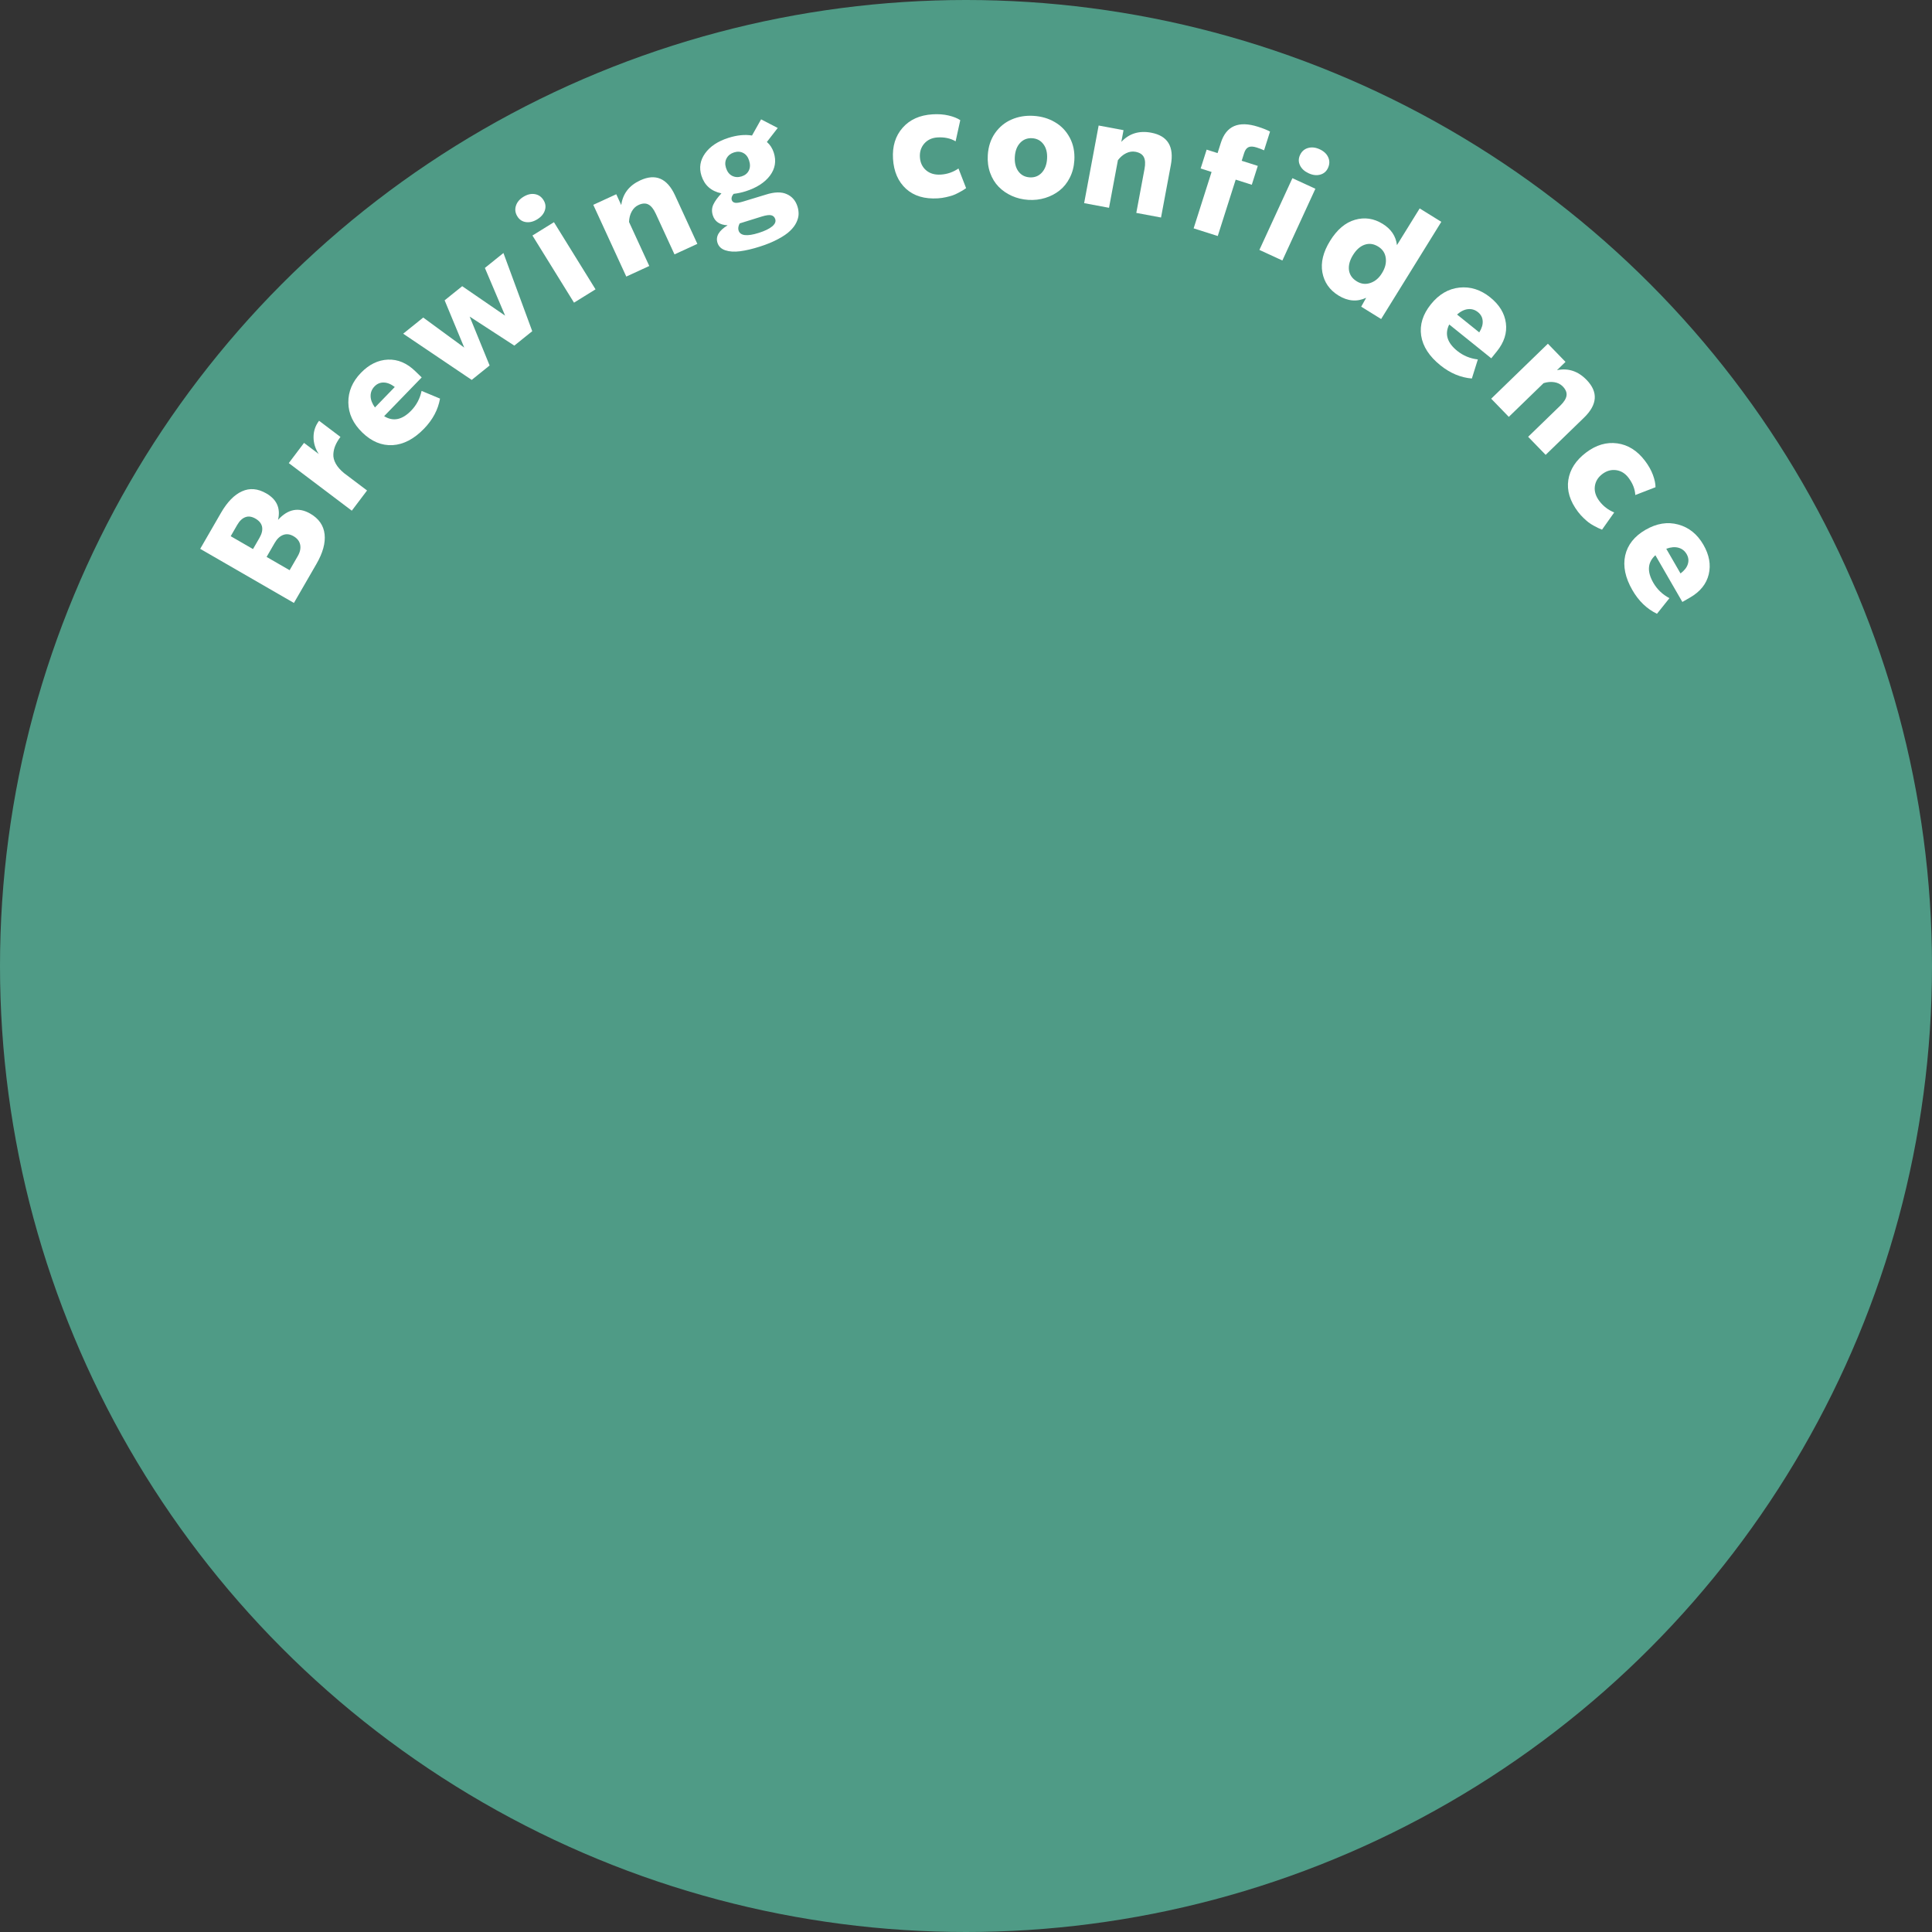 <svg width="427" height="427" viewBox="0 0 427 427" fill="none" xmlns="http://www.w3.org/2000/svg">
<rect x="0" y="0" width="427" height="427" fill="#333333" stroke="none"/>
<circle cx="213.5" cy="213.5" r="213.5" fill="#4F9B86"/>
<path d="M61.449 114.897C63.632 112.498 66.006 112.038 68.57 113.519C70.46 114.61 71.517 116.125 71.739 118.065C71.958 119.989 71.36 122.176 69.945 124.627L64.961 133.26L44.247 121.301L48.828 113.366C50.226 110.944 51.779 109.352 53.485 108.589C55.188 107.812 56.979 107.966 58.859 109.052C61.186 110.395 62.05 112.344 61.449 114.897ZM52.419 116.028L50.988 118.507L55.918 121.353L57.349 118.874C57.87 117.972 58.061 117.158 57.923 116.432C57.775 115.701 57.288 115.097 56.462 114.62C55.654 114.154 54.911 114.048 54.233 114.302C53.545 114.55 52.941 115.126 52.419 116.028ZM64.009 126.025L65.811 122.905C66.321 122.021 66.499 121.187 66.344 120.401C66.19 119.616 65.7 118.985 64.873 118.507C64.076 118.047 63.312 117.954 62.583 118.23C61.854 118.506 61.235 119.085 60.725 119.968L58.923 123.088L64.009 126.025Z" fill="white"/>
<path d="M67.195 97.887L70.451 100.345C69.687 99.191 69.303 97.953 69.298 96.63C69.292 95.292 69.698 94.081 70.518 92.995L75.244 96.564C74.755 97.212 74.381 97.843 74.122 98.459C73.861 99.059 73.712 99.702 73.675 100.389C73.638 101.075 73.817 101.774 74.214 102.486C74.611 103.198 75.221 103.892 76.043 104.568L81.123 108.405L77.753 112.868L63.825 102.35L67.195 97.887Z" fill="white"/>
<path d="M91.772 82.03L93.201 83.415L84.899 91.978C86.888 93.219 88.882 92.808 90.883 90.745C92.051 89.541 92.816 88.09 93.177 86.394L97.252 88.099C96.824 90.541 95.644 92.758 93.713 94.75C91.507 97.025 89.195 98.236 86.777 98.382C84.36 98.512 82.127 97.585 80.08 95.6C78.049 93.63 77.018 91.424 76.989 88.982C76.959 86.539 77.886 84.345 79.772 82.401C81.574 80.543 83.564 79.57 85.742 79.482C87.92 79.394 89.93 80.243 91.772 82.03ZM82.773 85.403C82.193 86.001 81.905 86.707 81.91 87.521C81.915 88.336 82.234 89.18 82.868 90.054L87.254 85.531C86.391 84.877 85.572 84.549 84.796 84.545C84.02 84.526 83.346 84.812 82.773 85.403Z" fill="white"/>
<path d="M111.64 69.765L107.165 59.219L111.266 55.919L117.633 73.198L113.673 76.385L103.802 69.97L108.213 80.778L104.253 83.965L89.108 73.75L93.542 70.182L102.604 76.825L98.271 66.376L102.154 63.252L111.64 69.765Z" fill="white"/>
<path d="M118.747 48.469C117.898 48.994 117.065 49.2 116.247 49.088C115.429 48.975 114.795 48.555 114.345 47.828C113.877 47.072 113.77 46.294 114.022 45.493C114.274 44.692 114.824 44.029 115.673 43.504C116.54 42.967 117.383 42.767 118.204 42.904C119.024 43.041 119.668 43.487 120.135 44.243C120.585 44.97 120.679 45.725 120.415 46.507C120.161 47.284 119.605 47.938 118.747 48.469ZM126.865 66.892L117.677 52.053L122.432 49.108L131.62 63.948L126.865 66.892Z" fill="white"/>
<path d="M141.508 39.858C144.895 38.299 147.458 39.408 149.195 43.184L154.124 53.899L149.073 56.223L144.948 47.256C144.462 46.2 143.918 45.515 143.314 45.201C142.707 44.877 141.974 44.912 141.118 45.306C140.48 45.6 139.978 46.084 139.613 46.759C139.253 47.42 139.056 48.186 139.023 49.059L143.499 58.787L138.418 61.125L131.123 45.269L136.204 42.931L137.304 45.323C137.646 42.811 139.047 40.99 141.508 39.858Z" fill="white"/>
<path d="M164.236 44.544L169.257 43.015C171.159 42.41 172.694 42.371 173.863 42.897C175.038 43.409 175.834 44.318 176.249 45.624C176.432 46.199 176.516 46.771 176.502 47.34C176.487 47.908 176.324 48.518 176.013 49.169C175.703 49.821 175.233 50.442 174.604 51.033C173.989 51.632 173.11 52.233 171.967 52.839C170.839 53.451 169.496 54.005 167.939 54.5C166.287 55.025 164.826 55.369 163.554 55.532C162.293 55.692 161.212 55.621 160.311 55.321C159.41 55.021 158.831 54.468 158.575 53.664C158.13 52.263 158.876 50.973 160.814 49.792C159.074 49.713 157.982 48.978 157.54 47.589C157.271 46.742 157.311 45.947 157.662 45.202C158.019 44.444 158.615 43.622 159.449 42.735C157.18 42.26 155.708 40.961 155.033 38.84C154.472 37.074 154.74 35.423 155.84 33.888C156.94 32.353 158.66 31.213 161.001 30.468C162.903 29.863 164.638 29.691 166.206 29.952L168.211 26.379L171.889 28.282L169.49 31.375C170.203 31.989 170.714 32.781 171.023 33.753C171.608 35.593 171.323 37.283 170.168 38.824C169.009 40.355 167.217 41.506 164.793 42.278C163.936 42.55 163.052 42.739 162.142 42.845C161.73 43.321 161.592 43.774 161.728 44.202C161.834 44.536 162.078 44.741 162.458 44.816C162.836 44.88 163.428 44.789 164.236 44.544ZM164.275 33.811C163.665 33.487 162.984 33.445 162.232 33.684C161.479 33.924 160.932 34.357 160.591 34.983C160.249 35.61 160.205 36.32 160.457 37.114C160.723 37.95 161.173 38.532 161.807 38.86C162.451 39.185 163.154 39.226 163.917 38.983C164.67 38.743 165.199 38.31 165.506 37.683C165.813 37.056 165.834 36.325 165.568 35.489C165.312 34.684 164.881 34.125 164.275 33.811ZM167.715 51.464C169.032 51.045 170.009 50.573 170.648 50.047C171.286 49.522 171.517 48.983 171.341 48.429C171.195 47.969 170.897 47.684 170.448 47.574C170.002 47.474 169.317 47.565 168.394 47.847L163.478 49.377C163.171 49.969 163.09 50.49 163.233 50.939C163.608 52.12 165.102 52.295 167.715 51.464Z" fill="white"/>
<path d="M197.368 35.102C197.198 32.333 197.903 30.048 199.484 28.247C201.075 26.435 203.283 25.442 206.107 25.268C207.398 25.188 208.579 25.275 209.65 25.527C210.72 25.78 211.582 26.122 212.235 26.555L211.205 31.233C210.076 30.566 208.74 30.281 207.196 30.376C205.981 30.451 205.009 30.901 204.28 31.726C203.562 32.55 203.239 33.553 203.312 34.736C203.387 35.951 203.842 36.917 204.677 37.635C205.513 38.352 206.598 38.67 207.934 38.587C209.346 38.5 210.647 38.052 211.839 37.242L213.525 41.588C213.113 41.855 212.843 42.031 212.717 42.116C212.6 42.189 212.297 42.356 211.808 42.617C211.319 42.878 210.891 43.069 210.525 43.191C210.17 43.312 209.694 43.44 209.098 43.575C208.513 43.71 207.909 43.797 207.285 43.836C204.34 44.017 201.995 43.316 200.249 41.731C198.503 40.136 197.543 37.926 197.368 35.102Z" fill="white"/>
<path d="M231.016 43.746C229.829 44.113 228.584 44.256 227.281 44.175C225.979 44.095 224.761 43.8 223.627 43.291C222.494 42.781 221.519 42.106 220.703 41.264C219.887 40.423 219.264 39.401 218.832 38.199C218.402 36.986 218.23 35.679 218.316 34.278C218.431 32.406 218.965 30.785 219.918 29.415C220.881 28.047 222.102 27.045 223.581 26.411C225.06 25.766 226.675 25.498 228.427 25.606C230.189 25.714 231.764 26.18 233.153 27.001C234.553 27.813 235.647 28.957 236.435 30.434C237.223 31.911 237.559 33.586 237.444 35.457C237.358 36.858 237.021 38.134 236.433 39.285C235.858 40.425 235.108 41.362 234.183 42.096C233.259 42.83 232.203 43.38 231.016 43.746ZM227.588 39.2C228.65 39.266 229.533 38.925 230.239 38.177C230.945 37.419 231.338 36.388 231.418 35.086C231.499 33.783 231.235 32.718 230.627 31.889C230.018 31.06 229.183 30.613 228.122 30.548C227.06 30.482 226.176 30.823 225.471 31.571C224.766 32.319 224.373 33.344 224.292 34.646C224.211 35.96 224.47 37.03 225.067 37.858C225.675 38.687 226.515 39.134 227.588 39.2Z" fill="white"/>
<path d="M254.419 29.325C258.085 30.011 259.535 32.396 258.772 36.481L256.604 48.075L251.139 47.054L252.953 37.352C253.166 36.209 253.118 35.335 252.807 34.73C252.498 34.115 251.88 33.721 250.953 33.547C250.263 33.418 249.574 33.524 248.885 33.864C248.21 34.195 247.606 34.707 247.075 35.4L245.108 45.926L239.61 44.898L242.817 27.742L248.315 28.77L247.831 31.357C249.561 29.505 251.757 28.828 254.419 29.325Z" fill="white"/>
<path d="M277.732 32.595C276.969 32.352 276.372 32.329 275.941 32.526C275.51 32.723 275.19 33.15 274.981 33.809L274.432 35.533L277.991 36.665L276.664 40.835L273.106 39.703L269.141 52.165L263.811 50.47L267.776 38.007L265.362 37.239L266.688 33.069L269.102 33.837L269.835 31.533C271.016 27.823 273.748 26.65 278.033 28.013C279.193 28.382 280.081 28.739 280.696 29.084L279.379 33.223C278.856 32.987 278.307 32.778 277.732 32.595Z" fill="white"/>
<path d="M289.218 38.292C288.311 37.875 287.679 37.295 287.321 36.551C286.963 35.807 286.963 35.046 287.321 34.269C287.692 33.462 288.281 32.942 289.088 32.71C289.895 32.478 290.752 32.57 291.659 32.987C292.585 33.414 293.218 34.007 293.556 34.766C293.895 35.525 293.879 36.309 293.508 37.115C293.15 37.893 292.572 38.387 291.775 38.6C290.987 38.817 290.134 38.714 289.218 38.292ZM278.344 55.236L285.639 39.38L290.72 41.718L283.425 57.574L278.344 55.236Z" fill="white"/>
<path d="M308.746 54.177L313.768 46.065L318.552 49.026L305.25 70.509L300.844 67.781L301.947 65.813C299.931 66.758 297.883 66.586 295.803 65.299C293.845 64.086 292.665 62.388 292.263 60.204C291.87 58.026 292.439 55.702 293.969 53.231C295.51 50.741 297.341 49.192 299.46 48.582C301.584 47.963 303.63 48.262 305.598 49.48C307.463 50.635 308.512 52.2 308.746 54.177ZM299.848 62.172C300.827 62.779 301.843 62.898 302.896 62.531C303.949 62.164 304.8 61.434 305.452 60.341C306.144 59.222 306.419 58.122 306.276 57.04C306.139 55.949 305.581 55.1 304.602 54.494C303.605 53.876 302.605 53.741 301.603 54.088C300.616 54.432 299.759 55.191 299.032 56.366C298.31 57.531 298.013 58.637 298.139 59.683C298.281 60.725 298.85 61.555 299.848 62.172Z" fill="white"/>
<path d="M330.841 77.639L329.593 79.19L320.301 71.713C319.249 73.808 319.842 75.757 322.08 77.558C323.388 78.61 324.903 79.237 326.625 79.441L325.303 83.656C322.832 83.455 320.516 82.485 318.354 80.746C315.885 78.759 314.466 76.568 314.098 74.175C313.745 71.779 314.462 69.471 316.25 67.249C318.024 65.045 320.125 63.815 322.555 63.56C324.984 63.305 327.254 64.027 329.364 65.725C331.381 67.347 332.533 69.239 332.821 71.4C333.11 73.56 332.45 75.64 330.841 77.639ZM326.652 68.99C326.003 68.468 325.273 68.246 324.463 68.326C323.652 68.406 322.841 68.802 322.029 69.514L326.937 73.464C327.509 72.544 327.76 71.698 327.692 70.925C327.64 70.151 327.293 69.506 326.652 68.99Z" fill="white"/>
<path d="M350.661 83.964C353.257 86.641 353.063 89.426 350.079 92.319L341.611 100.53L337.741 96.538L344.827 89.668C345.661 88.858 346.126 88.117 346.222 87.444C346.325 86.763 346.049 86.084 345.392 85.407C344.904 84.903 344.28 84.591 343.522 84.471C342.78 84.351 341.991 84.42 341.157 84.678L333.469 92.133L329.576 88.118L342.106 75.968L345.999 79.983L344.11 81.816C346.592 81.303 348.776 82.019 350.661 83.964Z" fill="white"/>
<path d="M350.555 100.012C352.769 98.34 355.064 97.666 357.438 97.989C359.828 98.315 361.875 99.606 363.58 101.864C364.36 102.897 364.94 103.929 365.321 104.961C365.701 105.993 365.892 106.9 365.892 107.683L361.424 109.409C361.356 108.1 360.856 106.828 359.924 105.594C359.19 104.623 358.278 104.061 357.188 103.909C356.104 103.765 355.089 104.051 354.144 104.764C353.172 105.498 352.618 106.411 352.482 107.504C352.345 108.597 352.68 109.677 353.486 110.745C354.338 111.873 355.431 112.711 356.764 113.257L354.073 117.063C353.622 116.867 353.327 116.739 353.186 116.681C353.061 116.624 352.755 116.464 352.267 116.2C351.779 115.936 351.383 115.685 351.08 115.447C350.783 115.218 350.413 114.892 349.971 114.471C349.536 114.057 349.129 113.601 348.753 113.103C346.975 110.748 346.264 108.406 346.621 106.076C346.986 103.738 348.297 101.717 350.555 100.012Z" fill="white"/>
<path d="M373.552 132.046L371.828 133.042L365.865 122.713C364.127 124.286 363.976 126.317 365.412 128.806C366.251 130.259 367.437 131.391 368.97 132.203L366.214 135.656C363.983 134.576 362.173 132.835 360.786 130.432C359.201 127.687 358.67 125.132 359.191 122.767C359.727 120.406 361.23 118.513 363.699 117.087C366.15 115.672 368.554 115.285 370.911 115.925C373.269 116.564 375.125 118.057 376.479 120.403C377.773 122.644 378.164 124.824 377.653 126.943C377.141 129.062 375.774 130.763 373.552 132.046ZM372.771 122.468C372.354 121.746 371.753 121.276 370.969 121.058C370.184 120.84 369.285 120.916 368.27 121.286L371.42 126.743C372.285 126.091 372.826 125.393 373.041 124.648C373.272 123.907 373.182 123.18 372.771 122.468Z" fill="white"/>
</svg>
